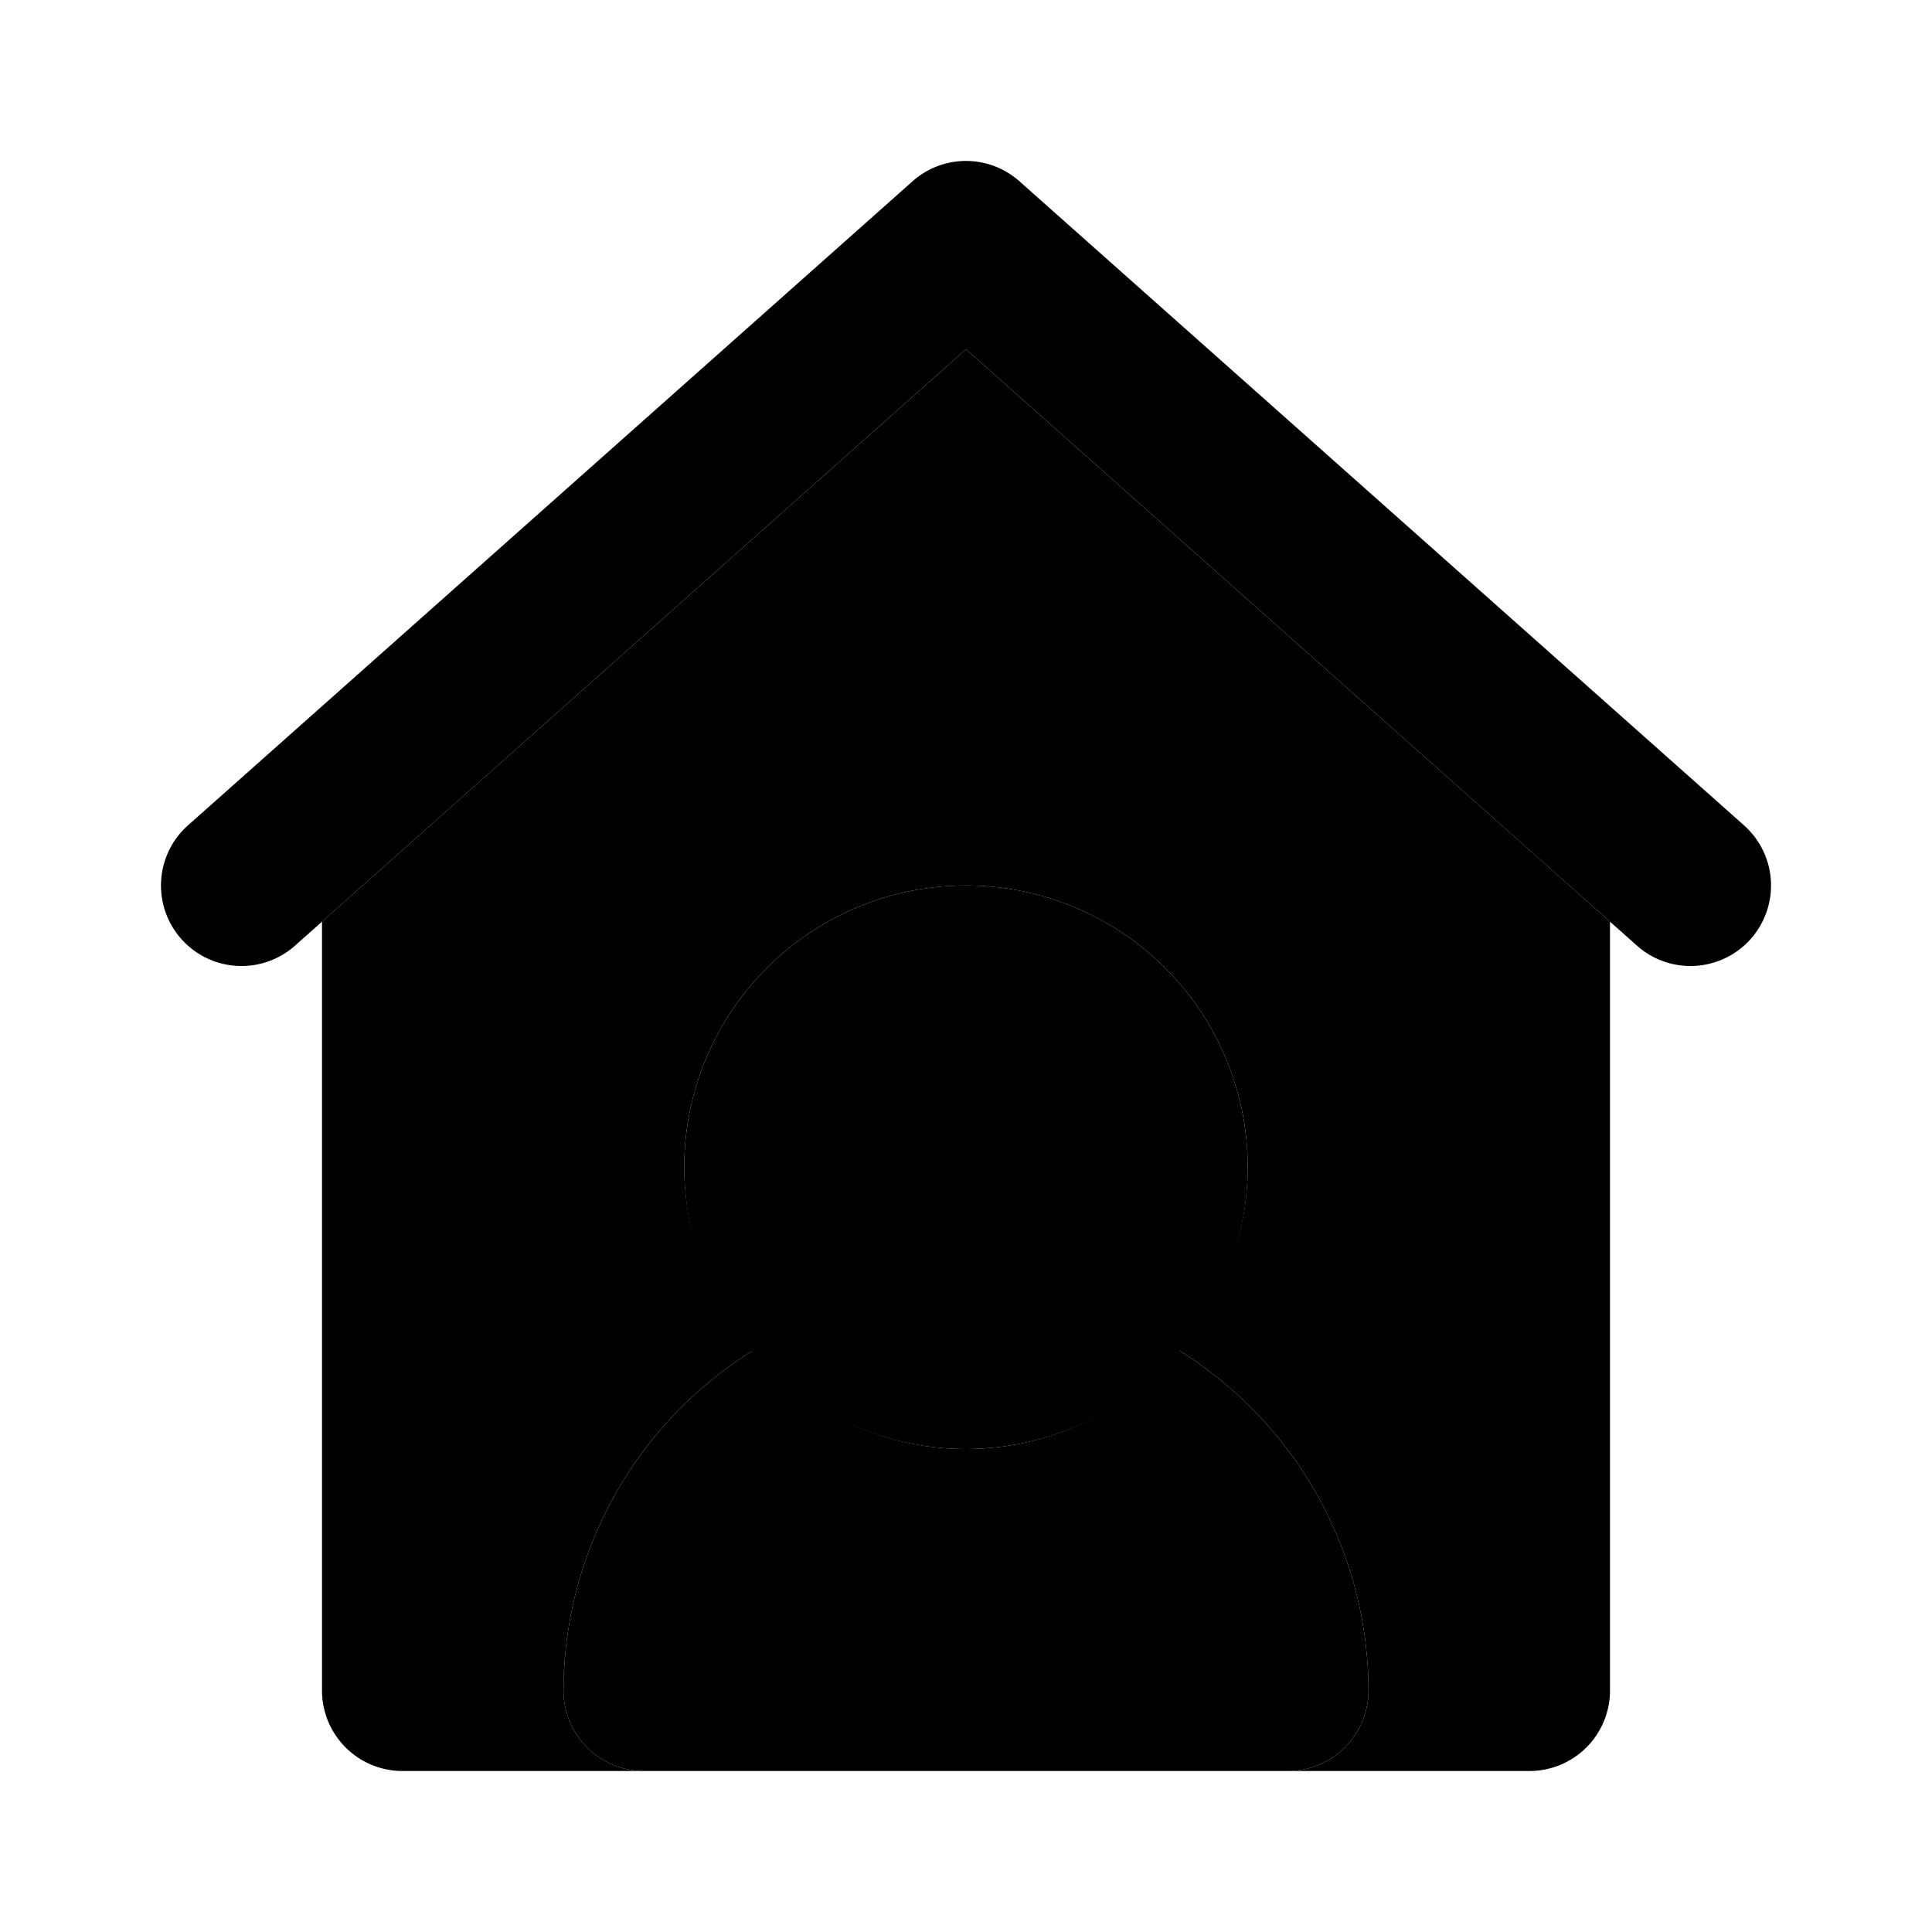 <svg xmlns="http://www.w3.org/2000/svg" data-name="Layer 1" viewBox="0 0 24 24"><path d="M12 18a3.5 3.5 0 113.5-3.5A3.504 3.504 0 0112 18z"/><path d="M14.64 16.772a3.452 3.452 0 01-5.28 0A4.988 4.988 0 007 21a1 1 0 001 1h8a1 1 0 001-1 4.988 4.988 0 00-2.36-4.228zM21 12a.996.996 0 01-.664-.252L12 4.338l-8.336 7.41a1 1 0 01-1.328-1.496l9-8a.999.999 0 011.328 0l9 8A1 1 0 0121 12z"/><path d="M12 4.338l-8 7.111V21a1 1 0 001 1h3a1 1 0 01-1-1 4.988 4.988 0 012.36-4.228A3.469 3.469 0 018.5 14.5a3.5 3.5 0 017 0 3.469 3.469 0 01-.86 2.272A4.988 4.988 0 0117 21a1 1 0 01-1 1h3a1 1 0 001-1v-9.551z"/></svg>